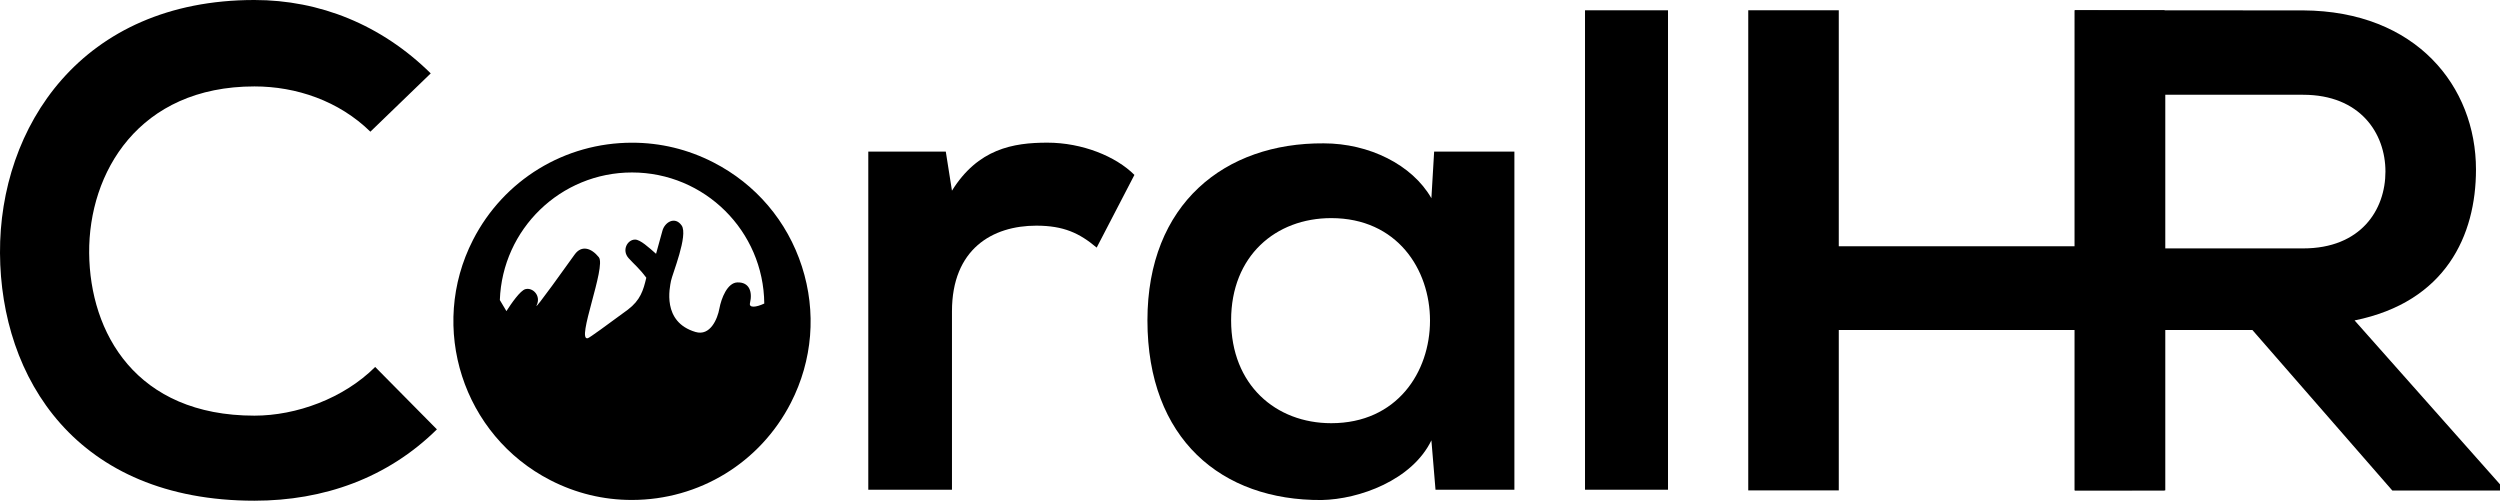 <?xml version="1.0" encoding="utf-8"?>
<!-- Generator: Adobe Illustrator 16.0.0, SVG Export Plug-In . SVG Version: 6.00 Build 0)  -->
<!DOCTYPE svg PUBLIC "-//W3C//DTD SVG 1.1//EN" "http://www.w3.org/Graphics/SVG/1.1/DTD/svg11.dtd">
<svg version="1.1" id="Layer_1" xmlns="http://www.w3.org/2000/svg" xmlns:xlink="http://www.w3.org/1999/xlink" x="0px" y="0px"
	 width="589.742px" height="118.115px" viewBox="0 0 589.742 118.115" style="enable-background:new 0 0 589.742 118.115;"
	 xml:space="preserve">
<g>
	<path class="st348" d="M103.066,101.286c-11.652,11.487-26.699,16.829-43.041,16.829C17.957,118.115,0.16,89.152,0,59.706
		C-0.16,30.094,19.094,0,60.025,0c15.373,0,29.936,5.825,41.584,17.313L87.371,31.065c-7.443-7.277-17.475-10.678-27.346-10.678
		c-27.34,0-39.154,20.383-38.992,39.318c0.162,18.768,11.002,38.346,38.992,38.346c9.871,0,21.035-4.048,28.479-11.487
		L103.066,101.286z"/>
	<path class="st348" d="M223.109,35.759l1.457,9.223c6.148-9.873,14.4-11.329,22.49-11.329c8.25,0,16.184,3.237,20.551,7.606
		l-8.904,17.149c-4.039-3.396-7.766-5.174-14.238-5.174c-10.352,0-19.898,5.5-19.898,20.221v42.068h-19.74V35.759H223.109z"/>
	<path class="st348" d="M338.309,35.759h18.932v79.765h-18.609l-0.969-11.65c-4.533,9.384-16.99,13.916-25.887,14.079
		c-23.627,0.163-41.1-14.4-41.1-42.391c0-27.506,18.283-41.909,41.584-41.746c10.678,0,20.869,5.019,25.402,12.948L338.309,35.759z
		 M290.416,75.562c0,15.21,10.52,24.269,23.621,24.269c31.064,0,31.064-48.378,0-48.378
		C300.936,51.452,290.416,60.353,290.416,75.562z"/>
	<path class="st348" d="M393.477,2.428v113.096h-19.578V2.428H393.477z"/>
	<path class="st348" d="M489.422,115.686V77.839h-55.66v37.847h-21.355V2.428h21.355v55.67h55.66V2.428h21.195v113.258H489.422z"/>
	<path class="st348" d="M589.742,115.712H564.34l-33.006-37.863h-20.549v37.822l-21.363,0.015l0.004-113.258
		c17.961,0,35.922,0.025,53.881,0.025c26.697,0.159,40.77,17.96,40.77,37.538c0,15.531-7.119,31.227-28.637,35.597l34.303,38.667
		V115.712z M510.785,22.354v36.244h32.521c13.59,0,19.414-9.063,19.414-18.123c0-9.059-5.982-18.121-19.414-18.121H510.785z"/>
	<path class="st348" d="M189.172,62.873c-3.453-10.709-10.871-19.435-20.885-24.566c-6.014-3.082-12.467-4.643-19.178-4.643
		c-15.902,0-30.281,8.783-37.525,22.925c-10.596,20.673-2.396,46.11,18.279,56.704c6.014,3.082,12.467,4.645,19.178,4.645
		c15.902,0,30.281-8.784,37.527-22.925C191.701,84.997,192.625,73.584,189.172,62.873z M176.916,71.518
		c0.652-2.769-0.207-4.999-2.988-4.896c-2.34,0.082-3.777,3.72-4.227,6.167c-0.443,2.451-2.166,6.552-5.633,5.522
		c-8-2.375-6.063-10.538-5.781-12.057c0.277-1.521,4.121-10.795,2.506-13.071c-1.613-2.276-4.027-0.718-4.541,1.291
		c-0.207,0.819-1.125,4.034-1.49,5.399c-1.646-1.438-3.723-3.381-4.969-3.357c-1.82,0.026-3.17,2.538-1.502,4.386
		c1.342,1.493,2.502,2.363,4.17,4.614c-0.709,3-1.393,5.294-4.369,7.546c-4.914,3.61-8.959,6.589-9.428,6.718
		c-2.846,0.78,4.389-16.895,2.594-19.106c-1.793-2.21-4.082-2.898-5.703-0.631c-1.367,1.903-9.832,13.768-8.959,11.965
		c1.084-2.25-0.916-4.275-2.672-3.796c-1.201,0.33-3.281,3.332-4.463,5.178c-0.605-1.005-1.143-1.909-1.551-2.61
		c0.586-16.721,14.318-30.097,31.18-30.097c17.137,0,31.041,13.816,31.199,30.917C178.336,72.531,176.646,72.661,176.916,71.518z"/>
	<path class="st348" d="M158.525,95.369c-0.047,0.1-0.09,0.206-0.129,0.308c-0.02-0.078-0.045-0.157-0.063-0.239
		C158.4,95.416,158.457,95.391,158.525,95.369z"/>
</g>
</svg>
